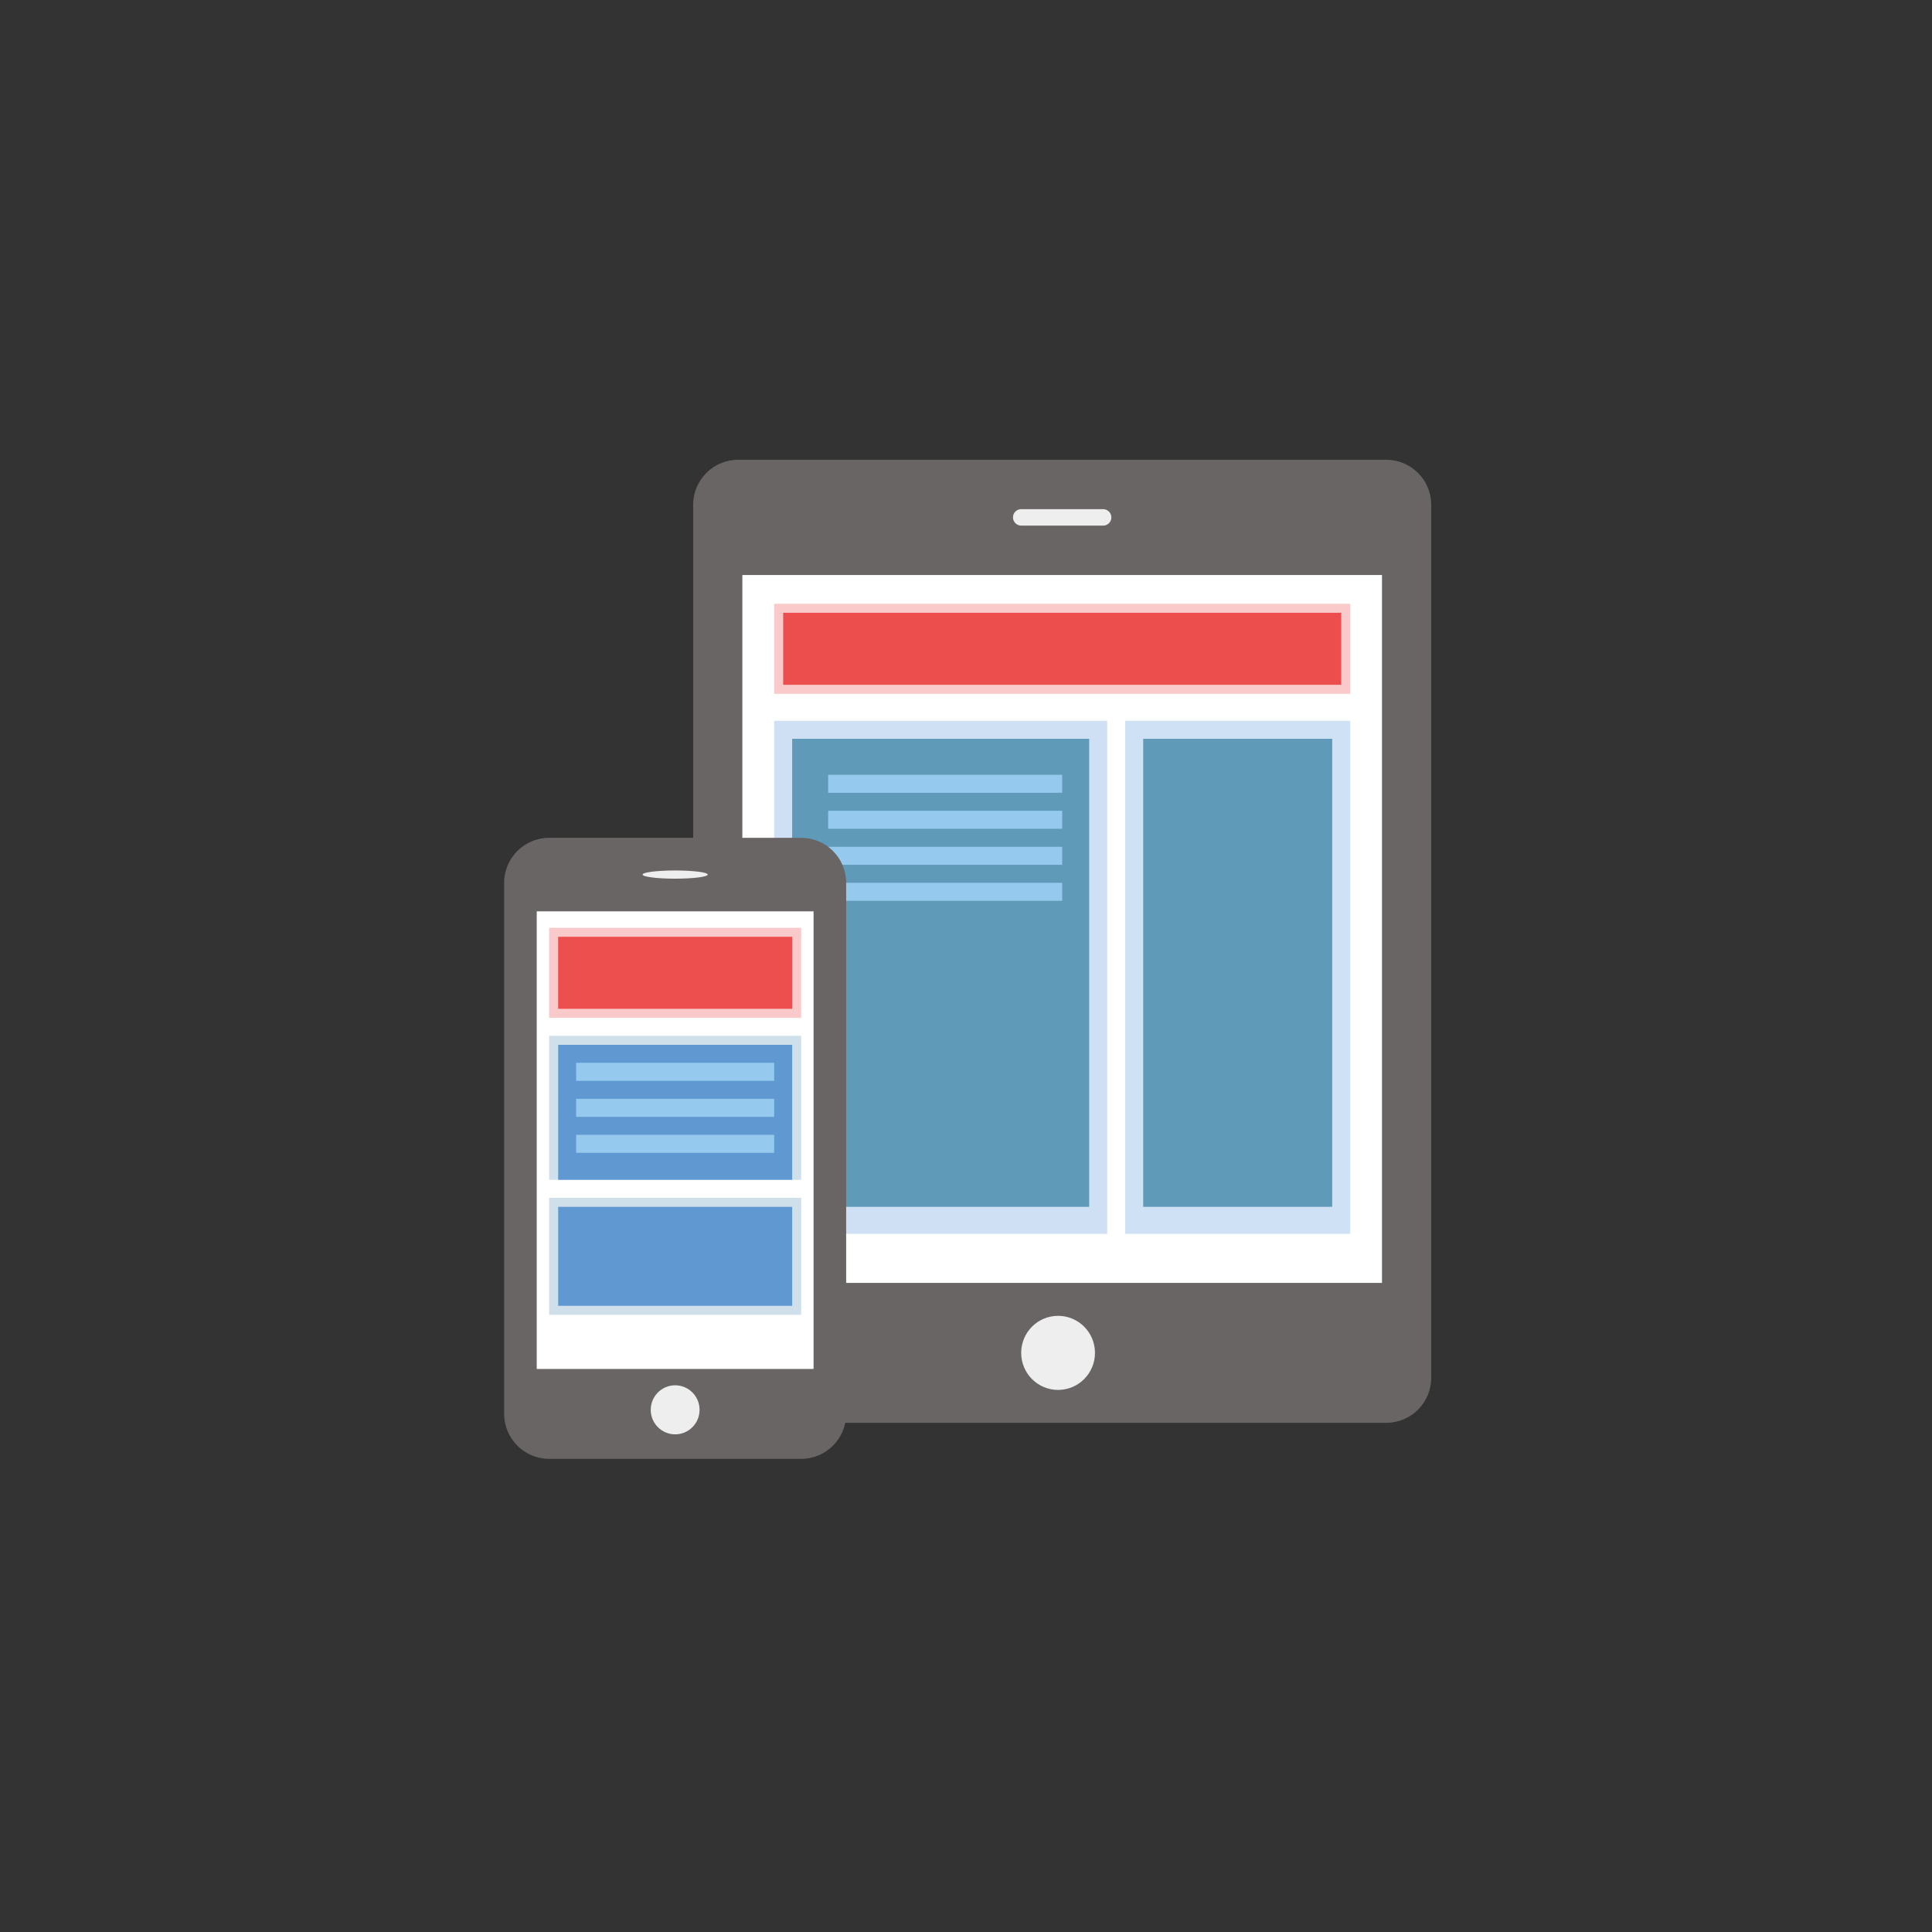 <?xml version="1.0" encoding="UTF-8" standalone="no"?>
<svg width="150px" height="150px" viewBox="0 0 150 150" version="1.1" xmlns="http://www.w3.org/2000/svg" xmlns:xlink="http://www.w3.org/1999/xlink" xmlns:sketch="http://www.bohemiancoding.com/sketch/ns">
    <rect x="0" y="0" width="150" height="150" fill="#333333" stroke="none"/>
    <!-- Generator: Sketch 3.3.1 (12005) - http://www.bohemiancoding.com/sketch -->
    <title>badge</title>
    <desc>Created with Sketch.</desc>
    <defs></defs>
    <g id="40.-Responsive-Design" stroke="none" stroke-width="1" fill="none" fill-rule="evenodd" sketch:type="MSPage">
        <g id="badge" sketch:type="MSArtboardGroup">
            <g id="Group" sketch:type="MSLayerGroup" transform="translate(38.117, 35)">
                <path d="M19.198,0.697 C17.266,0.697 15.7,2.259 15.7,4.19 L15.7,71.975 C15.7,73.904 17.262,75.468 19.198,75.468 L69.504,75.468 C71.436,75.468 73.002,73.906 73.002,71.975 L73.002,4.19 C73.002,2.261 71.44,0.697 69.504,0.697 L19.198,0.697 L19.198,0.697 Z" id="Rectangle-24_1_" fill="#696565" sketch:type="MSShapeGroup"></path>
                <rect id="Rectangle-path" fill="#FFFFFF" sketch:type="MSShapeGroup" x="19.519" y="9.644" width="49.662" height="54.961"></rect>
                <rect id="Rectangle-7_1_" opacity="0.3" fill="#EC4E4E" sketch:type="MSShapeGroup" x="21.989" y="11.877" width="44.724" height="6.989"></rect>
                <rect id="Rectangle-12_1_" fill="#EC4E4E" sketch:type="MSShapeGroup" x="22.688" y="12.576" width="43.326" height="5.591"></rect>
                <rect id="Rectangle-8_1_" opacity="0.302" fill="#609ADD" sketch:type="MSShapeGroup" x="21.989" y="20.962" width="25.857" height="39.833"></rect>
                <rect id="Rectangle-10_1_" fill="#609AB9" sketch:type="MSShapeGroup" x="23.387" y="22.359" width="23.06" height="36.339"></rect>
                <rect id="Rectangle-9_1_" opacity="0.3" fill="#609ADD" sketch:type="MSShapeGroup" x="49.243" y="20.962" width="17.47" height="39.833"></rect>
                <rect id="Rectangle-11_1_" fill="#609AB9" sketch:type="MSShapeGroup" x="50.64" y="22.359" width="14.675" height="36.339"></rect>
                <rect id="Rectangle-13_1_" fill="#95CAEE" sketch:type="MSShapeGroup" x="26.182" y="25.155" width="18.168" height="1.397"></rect>
                <rect id="Rectangle-14_1_" fill="#95CAEE" sketch:type="MSShapeGroup" x="26.182" y="27.95" width="18.168" height="1.397"></rect>
                <rect id="Rectangle-15_1_" fill="#95CAEE" sketch:type="MSShapeGroup" x="26.182" y="30.746" width="18.168" height="1.397"></rect>
                <rect id="Rectangle-16_1_" fill="#95CAEE" sketch:type="MSShapeGroup" x="26.182" y="33.541" width="18.168" height="1.397"></rect>
                <g transform="translate(0, 29.091)" sketch:type="MSShapeGroup">
                    <path d="M4.518,0.956 L24.086,0.956 C26.015,0.956 27.579,2.521 27.579,4.45 L27.579,45.68 C27.579,47.609 26.015,49.173 24.086,49.173 L4.518,49.173 C2.591,49.173 1.025,47.609 1.025,45.68 L1.025,4.45 C1.025,2.521 2.59,0.956 4.518,0.956 L4.518,0.956 Z" id="Rectangle-19_1_" fill="#696565"></path>
                    <path d="M14.302,3.493 L14.302,3.493 C15.7,3.493 16.832,3.635 16.832,3.811 L16.832,3.811 C16.832,3.986 15.7,4.129 14.302,4.129 L14.302,4.129 C12.905,4.129 11.772,3.986 11.772,3.811 L11.772,3.811 C11.772,3.635 12.905,3.493 14.302,3.493 L14.302,3.493 Z" id="Rectangle-20_1_" fill="#EEEEEE"></path>
                    <ellipse id="Oval-1_1_" fill="#EEEEEE" cx="14.302" cy="45.367" rx="1.896" ry="1.904"></ellipse>
                    <rect id="Rectangle-21_1_" fill="#FFFFFF" x="3.554" y="6.666" width="21.495" height="35.528"></rect>
                </g>
                <rect id="Rectangle-17_1_" fill="#EC4E4E" sketch:type="MSShapeGroup" x="5.218" y="37.733" width="18.169" height="5.591"></rect>
                <rect id="Rectangle-18_1_" opacity="0.3" fill="#EC4E4E" sketch:type="MSShapeGroup" x="4.518" y="37.035" width="19.568" height="6.989"></rect>
                <rect id="Rectangle-25_1_" fill="#609ADD" sketch:type="MSShapeGroup" x="5.218" y="46.119" width="18.169" height="10.482"></rect>
                <rect id="Rectangle-26_1_" opacity="0.302" fill="#609AB9" sketch:type="MSShapeGroup" x="4.518" y="45.42" width="19.568" height="11.181"></rect>
                <rect id="Rectangle-28_1_" fill="#609ADD" sketch:type="MSShapeGroup" x="5.218" y="58.698" width="18.169" height="7.686"></rect>
                <rect id="Rectangle-27_1_" opacity="0.302" fill="#609AB9" sketch:type="MSShapeGroup" x="4.518" y="57.999" width="19.568" height="9.084"></rect>
                <rect id="Rectangle-29_1_" fill="#95CAEE" sketch:type="MSShapeGroup" x="6.615" y="47.516" width="15.374" height="1.398"></rect>
                <rect id="Rectangle-30_1_" fill="#95CAEE" sketch:type="MSShapeGroup" x="6.615" y="50.313" width="15.374" height="1.397"></rect>
                <rect id="Rectangle-31_1_" fill="#95CAEE" sketch:type="MSShapeGroup" x="6.615" y="53.108" width="15.374" height="1.397"></rect>
                <ellipse id="Oval" fill="#EEEEEE" sketch:type="MSShapeGroup" cx="44.032" cy="70.037" rx="2.865" ry="2.876"></ellipse>
                <path d="M41.169,4.531 C40.817,4.531 40.53,4.815 40.53,5.17 C40.53,5.523 40.822,5.809 41.169,5.809 L47.531,5.809 C47.885,5.809 48.17,5.525 48.17,5.17 C48.17,4.817 47.881,4.531 47.531,4.531 L41.169,4.531 L41.169,4.531 Z" id="Shape" fill="#EEEEEE" sketch:type="MSShapeGroup"></path>
            </g>
        </g>
    </g>
</svg>
